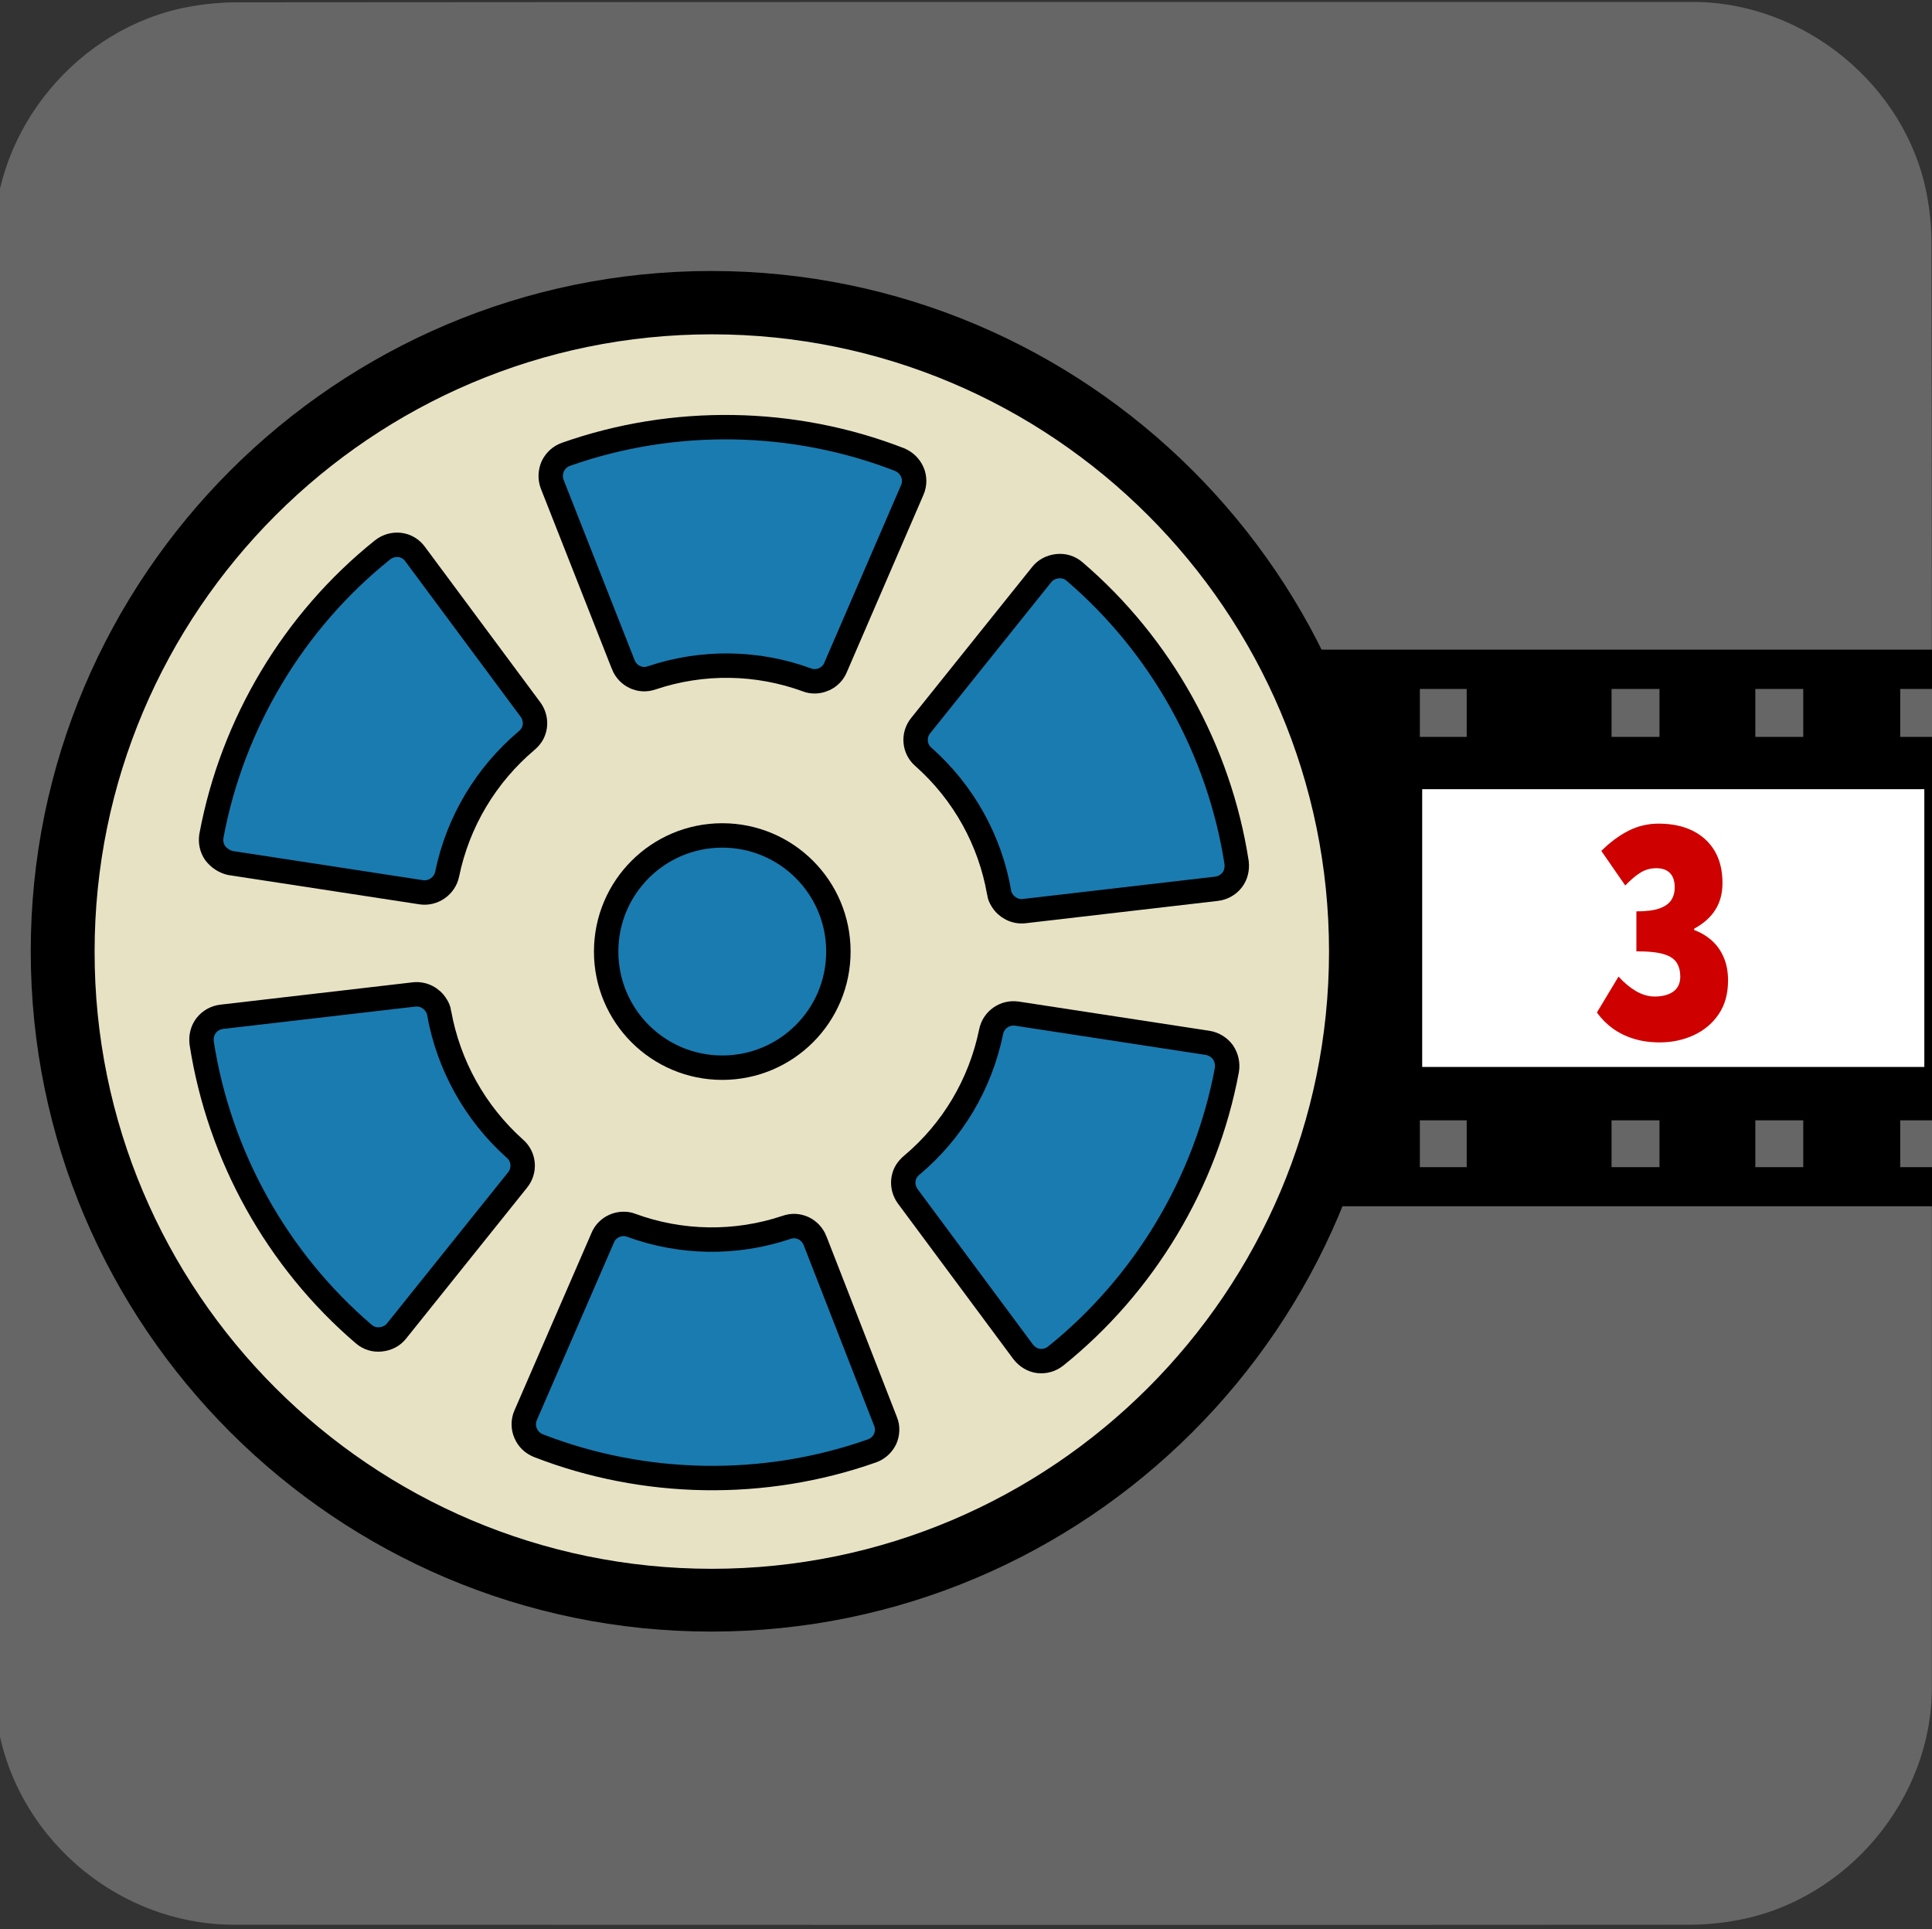 <svg xmlns="http://www.w3.org/2000/svg" viewBox="0 0 499.2 498.4" overflow="hidden" preserveAspectRatio="xMidYMid meet" id="eaf-16f90-0"><rect x="0" y="0" width="499.2" height="498.4" fill="#333333" stroke="none"/><defs><clipPath id="eaf-16f90-1"><rect x="0" y="0" width="499.2" height="498.4"></rect></clipPath><style>#eaf-16f90-0 * {animation: 16000ms linear infinite normal both running;offset-rotate:0deg}@keyframes eaf-16f90-2{0%,100%{transform:none;offset-path:path("m-1131.392 239.756l3040.408 0")}}@keyframes eaf-16f90-3{0%{offset-distance:0%}100%{offset-distance:100%}}@keyframes eaf-16f90-4{0%,100%{transform:matrix(1.229,0,0,1.229,1015.676,-446.431)}}@keyframes eaf-16f90-5{0%,100%{transform:translate(186.656px,245.8px)}}@keyframes eaf-16f90-6{0%{transform:rotate(0)}100%{transform:rotate(360deg)}}@keyframes eaf-16f90-7{0%,100%{transform:matrix(0.901,0,0,0.901,-225.057,-231.319)}}</style></defs><g clip-path="url('#eaf-16f90-1')" style="isolation: isolate;"><g><g transform="matrix(1.008 0 0 1 -3.028 -1)"><path fill="#666666" d="m499.2 250.1c0 62.3 0 124.7 0 187c0 28.6 -21.5 54.7 -49.7 60c-4.2 0.8 -8.5 1.2 -12.7 1.2c-124.2 0.1 -248.5 0 -372.7 0c-30.5 0 -57 -23.4 -61 -53.7c-0.3 -2.7 -0.6 -5.4 -0.6 -8.1c0 -132 0 -256.6 0 -373.7c0 -28.6 21.6 -54.7 49.7 -60c4.2 -0.8 8.5 -1.2 12.7 -1.2c124.3 -0.1 248.7 -0.1 373 -0.1c28.6 0 54.7 21.6 60 49.7c0.8 4.2 1.2 8.5 1.2 12.7c0.1 54.7 0.1 116.7 0.1 186.2z" transform="translate(-1 0)"></path></g><g transform="matrix(1.229 0 0 1.229 -115.716 -206.674)" style="animation-name: eaf-16f90-2, eaf-16f90-3, eaf-16f90-4; animation-composition: replace, add, add;"><rect fill="#000000" width="1177.9" height="51.1" transform="matrix(2.29 0 0 2.29 -2174.985 304.739)"></rect><g transform="matrix(2.29 0 0 2.29 -2240.802 56.755)"><rect fill="#fff" width="46.2" height="25.5" transform="translate(1044.4 121.1)"></rect><rect fill="#fff" width="46.2" height="25.5" transform="translate(991.5 121.1)"></rect><rect fill="#fff" width="46.1" height="25.5" transform="translate(1097.3 121.1)"></rect><rect fill="#fff" width="46.1" height="25.5" transform="translate(1150.2 121.1)"></rect><rect fill="#fff" width="46.2" height="25.5" transform="translate(991.5 121.1)"></rect><rect fill="#fff" width="46.1" height="25.5" transform="translate(938.6 121.1)"></rect><rect fill="#fff" width="46.2" height="25.5" transform="translate(1044.4 121.1)"></rect><rect fill="#fff" width="46.1" height="25.5" transform="translate(832.8 121.1)"></rect><rect fill="#fff" width="46.1" height="25.5" transform="translate(779.9 121.1)"></rect><rect fill="#fff" width="46.1" height="25.5" transform="translate(885.7 121.1)"></rect><rect fill="#fff" width="46.1" height="25.5" transform="translate(674 121.1)"></rect><rect fill="#fff" width="46.1" height="25.5" transform="translate(621.1 121.1)"></rect><rect fill="#fff" width="46.1" height="25.5" transform="translate(726.9 121.1)"></rect><rect fill="#fff" width="46.1" height="25.5" transform="translate(621.1 121.1)"></rect><rect fill="#fff" width="46.1" height="25.5" transform="translate(568.2 121.1)"></rect><rect fill="#fff" width="46.1" height="25.5" transform="translate(674 121.1)"></rect><rect fill="#fff" width="46.2" height="25.5" transform="translate(462.3 121.1)"></rect><rect fill="#fff" width="46.1" height="25.5" transform="translate(409.5 121.1)"></rect><rect fill="#fff" width="46.2" height="25.5" transform="translate(515.3 121.1)"></rect><rect fill="#fff" width="46.1" height="25.5" transform="translate(303.6 121.1)"></rect><rect fill="#fff" width="46.1" height="25.5" transform="translate(250.7 121.1)"></rect><rect fill="#fff" width="46.1" height="25.5" transform="translate(356.6 121.1)"></rect><rect fill="#fff" width="46.1" height="25.5" transform="translate(250.7 121.1)"></rect><rect fill="#fff" width="46.1" height="25.5" transform="translate(197.8 121.1)"></rect><rect fill="#fff" width="46.1" height="25.5" transform="translate(303.6 121.1)"></rect><rect fill="#fff" width="46.1" height="25.5" transform="translate(92 121.1)"></rect><rect fill="#fff" width="46.1" height="25.5" transform="translate(39 121.1)"></rect><rect fill="#fff" width="46.1" height="25.5" transform="translate(144.9 121.1)"></rect></g><g transform="matrix(2.29 0 0 2.29 -2238.545 56.755)"><rect fill="#666666" width="4.3" height="4.4" transform="translate(1038.9 111.9)"></rect><path fill="#666666" d="m1038.9 111.9"></path><path fill="#666666" d="m28.8 159.4"></path><rect fill="#666666" width="4.3" height="4.4" transform="translate(1065.3 111.9)"></rect><path fill="#666666" d="m1065.3 111.9"></path><rect fill="#666666" width="4.3" height="4.4" transform="translate(1052.1 111.9)"></rect><path fill="#666666" d="m1052.1 111.9"></path><rect fill="#666666" width="4.3" height="4.4" transform="translate(1078.5 111.9)"></rect><path fill="#666666" d="m1082.9 111.9"></path><rect fill="#666666" width="4.3" height="4.4" transform="translate(1091.8 111.9)"></rect><path fill="#666666" d="m1096.1 111.9"></path><rect fill="#666666" width="4.3" height="4.4" transform="translate(1122.6 111.9)"></rect><path fill="#666666" d="m1122.6 111.9"></path><rect fill="#666666" width="4.3" height="4.4" transform="translate(1109.4 111.9)"></rect><path fill="#666666" d="m1109.4 111.9"></path><rect fill="#666666" width="4.4" height="4.4" transform="translate(1135.8 111.9)"></rect><path fill="#666666" d="m1140.2 111.9"></path><rect fill="#666666" width="4.3" height="4.4" transform="translate(1149 111.9)"></rect><path fill="#666666" d="m1153.4 111.9"></path><rect fill="#666666" width="4.4" height="4.4" transform="translate(1179.8 111.9)"></rect><path fill="#666666" d="m1179.8 111.9"></path><rect fill="#666666" width="4.4" height="4.4" transform="translate(1166.6 111.9)"></rect><path fill="#666666" d="m1166.6 111.9"></path><rect fill="#666666" width="4.3" height="4.4" transform="translate(1193.1 111.9)"></rect><path fill="#666666" d="m1197.4 111.9"></path><rect fill="#666666" width="4.4" height="4.4" transform="translate(871.4 111.9)"></rect><path fill="#666666" d="m871.4 111.9"></path><rect fill="#666666" width="4.4" height="4.4" transform="translate(897.9 111.9)"></rect><path fill="#666666" d="m897.9 111.9"></path><rect fill="#666666" width="4.4" height="4.4" transform="translate(884.7 111.9)"></rect><path fill="#666666" d="m884.7 111.9"></path><rect fill="#666666" width="4.3" height="4.4" transform="translate(911.1 111.9)"></rect><path fill="#666666" d="m915.5 111.9"></path><rect fill="#666666" width="4.4" height="4.4" transform="translate(924.3 111.9)"></rect><path fill="#666666" d="m928.7 111.9"></path><rect fill="#666666" width="4.3" height="4.4" transform="translate(955.2 111.9)"></rect><path fill="#666666" d="m955.2 111.9"></path><rect fill="#666666" width="4.4" height="4.4" transform="translate(941.9 111.9)"></rect><path fill="#666666" d="m941.9 111.9"></path><rect fill="#666666" width="4.3" height="4.4" transform="translate(968.4 111.9)"></rect><path fill="#666666" d="m972.7 111.9"></path><rect fill="#666666" width="4.3" height="4.4" transform="translate(981.6 111.9)"></rect><path fill="#666666" d="m986 111.9"></path><rect fill="#666666" width="4.3" height="4.4" transform="translate(1012.4 111.9)"></rect><path fill="#666666" d="m1012.4 111.9"></path><rect fill="#666666" width="4.3" height="4.4" transform="translate(999.2 111.9)"></rect><path fill="#666666" d="m999.2 111.9"></path><rect fill="#666666" width="4.3" height="4.4" transform="translate(1025.6 111.9)"></rect><path fill="#666666" d="m1029.9 111.9"></path><rect fill="#666666" width="4.3" height="4.4" transform="translate(704 111.9)"></rect><path fill="#666666" d="m704 111.9"></path><rect fill="#666666" width="4.3" height="4.4" transform="translate(730.5 111.9)"></rect><path fill="#666666" d="m730.5 111.9"></path><rect fill="#666666" width="4.3" height="4.4" transform="translate(717.3 111.9)"></rect><path fill="#666666" d="m717.3 111.9"></path><rect fill="#666666" width="4.3" height="4.4" transform="translate(743.7 111.9)"></rect><path fill="#666666" d="m748 111.9"></path><rect fill="#666666" width="4.3" height="4.4" transform="translate(756.9 111.9)"></rect><path fill="#666666" d="m761.3 111.9"></path><rect fill="#666666" width="4.4" height="4.4" transform="translate(787.7 111.9)"></rect><path fill="#666666" d="m787.7 111.9"></path><rect fill="#666666" width="4.3" height="4.4" transform="translate(774.5 111.9)"></rect><path fill="#666666" d="m774.5 111.9"></path><rect fill="#666666" width="4.4" height="4.4" transform="translate(800.9 111.9)"></rect><path fill="#666666" d="m805.3 111.9"></path><rect fill="#666666" width="4.4" height="4.4" transform="translate(814.2 111.9)"></rect><path fill="#666666" d="m818.6 111.9"></path><rect fill="#666666" width="4.4" height="4.4" transform="translate(845 111.9)"></rect><path fill="#666666" d="m845 111.9"></path><rect fill="#666666" width="4.4" height="4.4" transform="translate(831.8 111.9)"></rect><path fill="#666666" d="m831.8 111.9"></path><rect fill="#666666" width="4.3" height="4.4" transform="translate(858.2 111.9)"></rect><path fill="#666666" d="m862.5 111.9"></path><rect fill="#666666" width="4.3" height="4.4" transform="translate(536.6 111.9)"></rect><path fill="#666666" d="m536.6 111.9"></path><rect fill="#666666" width="4.4" height="4.4" transform="translate(563 111.9)"></rect><path fill="#666666" d="m563 111.9"></path><rect fill="#666666" width="4.4" height="4.4" transform="translate(549.8 111.9)"></rect><path fill="#666666" d="m549.8 111.9"></path><rect fill="#666666" width="4.3" height="4.4" transform="translate(576.3 111.9)"></rect><path fill="#666666" d="m580.6 111.9"></path><rect fill="#666666" width="4.4" height="4.4" transform="translate(589.5 111.9)"></rect><path fill="#666666" d="m593.9 111.9"></path><rect fill="#666666" width="4.3" height="4.4" transform="translate(620.3 111.9)"></rect><path fill="#666666" d="m620.3 111.9"></path><rect fill="#666666" width="4.3" height="4.4" transform="translate(607.1 111.9)"></rect><path fill="#666666" d="m607.1 111.9"></path><rect fill="#666666" width="4.3" height="4.4" transform="translate(633.5 111.9)"></rect><path fill="#666666" d="m637.8 111.9"></path><rect fill="#666666" width="4.3" height="4.4" transform="translate(646.8 111.9)"></rect><path fill="#666666" d="m651.1 111.9"></path><rect fill="#666666" width="4.3" height="4.4" transform="translate(677.6 111.9)"></rect><path fill="#666666" d="m677.6 111.9"></path><rect fill="#666666" width="4.3" height="4.4" transform="translate(664.4 111.9)"></rect><path fill="#666666" d="m664.4 111.9"></path><rect fill="#666666" width="4.4" height="4.4" transform="translate(690.8 111.9)"></rect><path fill="#666666" d="m695.1 111.9"></path><rect fill="#666666" width="4.3" height="4.4" transform="translate(369.2 111.9)"></rect><path fill="#666666" d="m369.2 111.9"></path><rect fill="#666666" width="4.3" height="4.4" transform="translate(395.6 111.9)"></rect><path fill="#666666" d="m395.6 111.9"></path><rect fill="#666666" width="4.3" height="4.4" transform="translate(382.4 111.9)"></rect><path fill="#666666" d="m382.4 111.9"></path><rect fill="#666666" width="4.4" height="4.4" transform="translate(408.8 111.9)"></rect><path fill="#666666" d="m413.2 111.9"></path><rect fill="#666666" width="4.3" height="4.4" transform="translate(422.1 111.9)"></rect><path fill="#666666" d="m426.4 111.9"></path><rect fill="#666666" width="4.4" height="4.4" transform="translate(452.9 111.9)"></rect><path fill="#666666" d="m452.9 111.9"></path><rect fill="#666666" width="4.3" height="4.4" transform="translate(439.7 111.9)"></rect><path fill="#666666" d="m439.7 111.9"></path><rect fill="#666666" width="4.3" height="4.4" transform="translate(466.1 111.9)"></rect><path fill="#666666" d="m470.4 111.9"></path><rect fill="#666666" width="4.4" height="4.4" transform="translate(479.3 111.9)"></rect><path fill="#666666" d="m483.7 111.9"></path><rect fill="#666666" width="4.3" height="4.4" transform="translate(510.2 111.9)"></rect><path fill="#666666" d="m510.2 111.9"></path><rect fill="#666666" width="4.4" height="4.4" transform="translate(496.9 111.9)"></rect><path fill="#666666" d="m496.9 111.9"></path><rect fill="#666666" width="4.3" height="4.4" transform="translate(523.4 111.9)"></rect><path fill="#666666" d="m527.7 111.9"></path><rect fill="#666666" width="4.4" height="4.4" transform="translate(215 111.9)"></rect><path fill="#666666" d="m215 111.9"></path><rect fill="#666666" width="4.4" height="4.4" transform="translate(241.4 111.9)"></rect><path fill="#666666" d="m241.4 111.9"></path><rect fill="#666666" width="4.4" height="4.4" transform="translate(228.2 111.9)"></rect><path fill="#666666" d="m228.2 111.9"></path><rect fill="#666666" width="4.3" height="4.4" transform="translate(254.7 111.9)"></rect><path fill="#666666" d="m259 111.9"></path><rect fill="#666666" width="4.4" height="4.4" transform="translate(267.9 111.9)"></rect><path fill="#666666" d="m272.3 111.9"></path><rect fill="#666666" width="4.3" height="4.4" transform="translate(298.7 111.9)"></rect><path fill="#666666" d="m298.7 111.9"></path><rect fill="#666666" width="4.4" height="4.4" transform="translate(285.5 111.9)"></rect><path fill="#666666" d="m285.5 111.9"></path><rect fill="#666666" width="4.3" height="4.4" transform="translate(311.9 111.9)"></rect><path fill="#666666" d="m316.2 111.9"></path><rect fill="#666666" width="4.3" height="4.4" transform="translate(325.2 111.9)"></rect><path fill="#666666" d="m329.5 111.9"></path><rect fill="#666666" width="4.3" height="4.4" transform="translate(356 111.9)"></rect><path fill="#666666" d="m356 111.9"></path><rect fill="#666666" width="4.3" height="4.4" transform="translate(342.8 111.9)"></rect><path fill="#666666" d="m342.8 111.9"></path><rect fill="#666666" width="4.3" height="4.4" transform="translate(47.6 111.9)"></rect><path fill="#666666" d="m47.6 111.9"></path><rect fill="#666666" width="4.3" height="4.4" transform="translate(74 111.9)"></rect><path fill="#666666" d="m74 111.9"></path><rect fill="#666666" width="4.3" height="4.4" transform="translate(60.8 111.9)"></rect><path fill="#666666" d="m60.8 111.9"></path><rect fill="#666666" width="4.3" height="4.4" transform="translate(87.2 111.9)"></rect><path fill="#666666" d="m91.5 111.9"></path><rect fill="#666666" width="4.3" height="4.4" transform="translate(100.5 111.9)"></rect><path fill="#666666" d="m104.8 111.9"></path><rect fill="#666666" width="4.4" height="4.4" transform="translate(131.3 111.9)"></rect><path fill="#666666" d="m131.3 111.9"></path><rect fill="#666666" width="4.3" height="4.4" transform="translate(118.1 111.9)"></rect><path fill="#666666" d="m118.1 111.9"></path><rect fill="#666666" width="4.4" height="4.4" transform="translate(144.5 111.9)"></rect><path fill="#666666" d="m148.8 111.9"></path><rect fill="#666666" width="4.4" height="4.4" transform="translate(157.7 111.9)"></rect><path fill="#666666" d="m162.1 111.9"></path><rect fill="#666666" width="4.4" height="4.4" transform="translate(188.5 111.9)"></rect><path fill="#666666" d="m188.5 111.9"></path><rect fill="#666666" width="4.4" height="4.4" transform="translate(175.3 111.9)"></rect><path fill="#666666" d="m175.3 111.9"></path><rect fill="#666666" width="4.3" height="4.4" transform="translate(201.8 111.9)"></rect><path fill="#666666" d="m206.1 111.9"></path><rect fill="#666666" width="4.3" height="4.4" transform="translate(34.4 111.9)"></rect><path fill="#666666" d="m34.4 111.9"></path><rect fill="#666666" width="4.3" height="4.3" transform="translate(1038.9 151.5)"></rect><path fill="#666666" d="m1038.9 155.8"></path><rect fill="#666666" width="4.3" height="4.3" transform="translate(1065.3 151.5)"></rect><path fill="#666666" d="m1065.3 155.8"></path><rect fill="#666666" width="4.3" height="4.3" transform="translate(1052.1 151.5)"></rect><path fill="#666666" d="m1052.1 155.8"></path><rect fill="#666666" width="4.3" height="4.3" transform="translate(1078.5 151.5)"></rect><path fill="#666666" d="m1082.9 155.8"></path><rect fill="#666666" width="4.3" height="4.3" transform="translate(1091.8 151.5)"></rect><path fill="#666666" d="m1096.1 155.8"></path><rect fill="#666666" width="4.3" height="4.3" transform="translate(1122.6 151.5)"></rect><path fill="#666666" d="m1122.6 155.8"></path><rect fill="#666666" width="4.3" height="4.3" transform="translate(1109.4 151.5)"></rect><path fill="#666666" d="m1109.4 155.8"></path><rect fill="#666666" width="4.4" height="4.3" transform="translate(1135.8 151.5)"></rect><path fill="#666666" d="m1140.2 155.8"></path><rect fill="#666666" width="4.3" height="4.3" transform="translate(1149 151.5)"></rect><path fill="#666666" d="m1153.4 155.8"></path><rect fill="#666666" width="4.4" height="4.3" transform="translate(1179.8 151.5)"></rect><path fill="#666666" d="m1179.8 155.8"></path><rect fill="#666666" width="4.4" height="4.3" transform="translate(1166.6 151.5)"></rect><path fill="#666666" d="m1166.6 155.8"></path><rect fill="#666666" width="4.3" height="4.3" transform="translate(1193.1 151.5)"></rect><path fill="#666666" d="m1197.4 155.8"></path><rect fill="#666666" width="4.4" height="4.3" transform="translate(871.4 151.5)"></rect><path fill="#666666" d="m871.4 155.8"></path><rect fill="#666666" width="4.4" height="4.3" transform="translate(897.9 151.5)"></rect><path fill="#666666" d="m897.9 155.8"></path><rect fill="#666666" width="4.4" height="4.3" transform="translate(884.7 151.5)"></rect><path fill="#666666" d="m884.7 155.8"></path><rect fill="#666666" width="4.3" height="4.3" transform="translate(911.1 151.5)"></rect><path fill="#666666" d="m915.5 155.8"></path><rect fill="#666666" width="4.4" height="4.3" transform="translate(924.3 151.5)"></rect><path fill="#666666" d="m928.7 155.8"></path><rect fill="#666666" width="4.3" height="4.3" transform="translate(955.2 151.5)"></rect><path fill="#666666" d="m955.2 155.8"></path><rect fill="#666666" width="4.4" height="4.3" transform="translate(941.9 151.5)"></rect><path fill="#666666" d="m941.9 155.8"></path><rect fill="#666666" width="4.3" height="4.3" transform="translate(968.4 151.5)"></rect><path fill="#666666" d="m972.7 155.8"></path><rect fill="#666666" width="4.3" height="4.3" transform="translate(981.6 151.5)"></rect><path fill="#666666" d="m986 155.8"></path><rect fill="#666666" width="4.3" height="4.3" transform="translate(1012.4 151.5)"></rect><path fill="#666666" d="m1012.4 155.8"></path><rect fill="#666666" width="4.3" height="4.3" transform="translate(999.2 151.5)"></rect><path fill="#666666" d="m999.2 155.8"></path><rect fill="#666666" width="4.3" height="4.3" transform="translate(1025.6 151.5)"></rect><path fill="#666666" d="m1029.9 155.8"></path><rect fill="#666666" width="4.3" height="4.3" transform="translate(704 151.5)"></rect><path fill="#666666" d="m704 155.8"></path><rect fill="#666666" width="4.3" height="4.3" transform="translate(730.5 151.5)"></rect><path fill="#666666" d="m730.5 155.8"></path><rect fill="#666666" width="4.3" height="4.3" transform="translate(717.3 151.5)"></rect><path fill="#666666" d="m717.3 155.8"></path><rect fill="#666666" width="4.3" height="4.3" transform="translate(743.7 151.5)"></rect><path fill="#666666" d="m748 155.8"></path><rect fill="#666666" width="4.3" height="4.3" transform="translate(756.9 151.5)"></rect><path fill="#666666" d="m761.3 155.8"></path><rect fill="#666666" width="4.4" height="4.3" transform="translate(787.7 151.5)"></rect><path fill="#666666" d="m787.7 155.8"></path><rect fill="#666666" width="4.3" height="4.3" transform="translate(774.5 151.5)"></rect><path fill="#666666" d="m774.5 155.8"></path><rect fill="#666666" width="4.4" height="4.3" transform="translate(800.9 151.5)"></rect><path fill="#666666" d="m805.3 155.8"></path><rect fill="#666666" width="4.4" height="4.3" transform="translate(814.2 151.5)"></rect><path fill="#666666" d="m818.6 155.8"></path><rect fill="#666666" width="4.4" height="4.3" transform="translate(845 151.5)"></rect><path fill="#666666" d="m845 155.8"></path><rect fill="#666666" width="4.4" height="4.3" transform="translate(831.8 151.5)"></rect><path fill="#666666" d="m831.8 155.8"></path><rect fill="#666666" width="4.3" height="4.3" transform="translate(858.2 151.5)"></rect><path fill="#666666" d="m862.5 155.8"></path><rect fill="#666666" width="4.3" height="4.3" transform="translate(536.6 151.5)"></rect><path fill="#666666" d="m536.6 155.8"></path><rect fill="#666666" width="4.4" height="4.3" transform="translate(563 151.5)"></rect><path fill="#666666" d="m563 155.8"></path><rect fill="#666666" width="4.4" height="4.3" transform="translate(549.8 151.5)"></rect><path fill="#666666" d="m549.8 155.8"></path><rect fill="#666666" width="4.3" height="4.3" transform="translate(576.3 151.5)"></rect><path fill="#666666" d="m580.6 155.8"></path><rect fill="#666666" width="4.4" height="4.3" transform="translate(589.5 151.5)"></rect><path fill="#666666" d="m593.9 155.8"></path><rect fill="#666666" width="4.3" height="4.3" transform="translate(620.3 151.5)"></rect><path fill="#666666" d="m620.3 155.8"></path><rect fill="#666666" width="4.3" height="4.3" transform="translate(607.1 151.5)"></rect><path fill="#666666" d="m607.1 155.8"></path><rect fill="#666666" width="4.3" height="4.3" transform="translate(633.5 151.5)"></rect><path fill="#666666" d="m637.8 155.8"></path><rect fill="#666666" width="4.3" height="4.3" transform="translate(646.8 151.5)"></rect><path fill="#666666" d="m651.1 155.8"></path><rect fill="#666666" width="4.3" height="4.3" transform="translate(677.6 151.5)"></rect><path fill="#666666" d="m677.6 155.8"></path><rect fill="#666666" width="4.3" height="4.3" transform="translate(664.4 151.5)"></rect><path fill="#666666" d="m664.4 155.8"></path><rect fill="#666666" width="4.4" height="4.3" transform="translate(690.8 151.5)"></rect><path fill="#666666" d="m695.1 155.8"></path><rect fill="#666666" width="4.3" height="4.3" transform="translate(369.2 151.5)"></rect><path fill="#666666" d="m369.2 155.8"></path><rect fill="#666666" width="4.3" height="4.3" transform="translate(395.6 151.5)"></rect><path fill="#666666" d="m395.6 155.8"></path><rect fill="#666666" width="4.3" height="4.3" transform="translate(382.4 151.5)"></rect><path fill="#666666" d="m382.4 155.8"></path><rect fill="#666666" width="4.4" height="4.3" transform="translate(408.8 151.5)"></rect><path fill="#666666" d="m413.2 155.8"></path><rect fill="#666666" width="4.3" height="4.3" transform="translate(422.1 151.5)"></rect><path fill="#666666" d="m426.4 155.8"></path><rect fill="#666666" width="4.4" height="4.3" transform="translate(452.9 151.5)"></rect><path fill="#666666" d="m452.9 155.8"></path><rect fill="#666666" width="4.3" height="4.3" transform="translate(439.7 151.5)"></rect><path fill="#666666" d="m439.7 155.8"></path><rect fill="#666666" width="4.3" height="4.3" transform="translate(466.1 151.5)"></rect><path fill="#666666" d="m470.4 155.8"></path><rect fill="#666666" width="4.4" height="4.3" transform="translate(479.3 151.5)"></rect><path fill="#666666" d="m483.7 155.8"></path><rect fill="#666666" width="4.3" height="4.3" transform="translate(510.2 151.5)"></rect><path fill="#666666" d="m510.2 155.8"></path><rect fill="#666666" width="4.4" height="4.3" transform="translate(496.9 151.5)"></rect><path fill="#666666" d="m496.9 155.8"></path><rect fill="#666666" width="4.3" height="4.3" transform="translate(523.4 151.5)"></rect><path fill="#666666" d="m527.7 155.8"></path><rect fill="#666666" width="4.4" height="4.3" transform="translate(215 151.5)"></rect><path fill="#666666" d="m215 155.8"></path><rect fill="#666666" width="4.4" height="4.3" transform="translate(241.4 151.5)"></rect><path fill="#666666" d="m241.4 155.8"></path><rect fill="#666666" width="4.4" height="4.3" transform="translate(228.2 151.5)"></rect><path fill="#666666" d="m228.2 155.8"></path><rect fill="#666666" width="4.3" height="4.3" transform="translate(254.7 151.5)"></rect><path fill="#666666" d="m259 155.8"></path><rect fill="#666666" width="4.4" height="4.3" transform="translate(267.9 151.5)"></rect><path fill="#666666" d="m272.3 155.8"></path><rect fill="#666666" width="4.3" height="4.3" transform="translate(298.7 151.5)"></rect><path fill="#666666" d="m298.7 155.8"></path><rect fill="#666666" width="4.4" height="4.3" transform="translate(285.5 151.5)"></rect><path fill="#666666" d="m285.5 155.8"></path><rect fill="#666666" width="4.3" height="4.3" transform="translate(311.9 151.5)"></rect><path fill="#666666" d="m316.2 155.8"></path><rect fill="#666666" width="4.3" height="4.3" transform="translate(325.2 151.5)"></rect><path fill="#666666" d="m329.5 155.8"></path><rect fill="#666666" width="4.3" height="4.3" transform="translate(356 151.5)"></rect><path fill="#666666" d="m356 155.8"></path><rect fill="#666666" width="4.3" height="4.3" transform="translate(342.8 151.5)"></rect><path fill="#666666" d="m342.8 155.8"></path><rect fill="#666666" width="4.3" height="4.3" transform="translate(47.6 151.5)"></rect><path fill="#666666" d="m47.6 155.8"></path><rect fill="#666666" width="4.3" height="4.3" transform="translate(74 151.5)"></rect><path fill="#666666" d="m74 155.8"></path><rect fill="#666666" width="4.3" height="4.3" transform="translate(60.8 151.5)"></rect><path fill="#666666" d="m60.8 155.8"></path><rect fill="#666666" width="4.3" height="4.3" transform="translate(87.2 151.5)"></rect><path fill="#666666" d="m91.5 155.8"></path><rect fill="#666666" width="4.3" height="4.3" transform="translate(100.5 151.5)"></rect><path fill="#666666" d="m104.8 155.8"></path><rect fill="#666666" width="4.4" height="4.3" transform="translate(131.3 151.5)"></rect><path fill="#666666" d="m131.3 155.8"></path><rect fill="#666666" width="4.3" height="4.3" transform="translate(118.1 151.5)"></rect><path fill="#666666" d="m118.1 155.8"></path><rect fill="#666666" width="4.4" height="4.3" transform="translate(144.5 151.5)"></rect><path fill="#666666" d="m148.8 155.8"></path><rect fill="#666666" width="4.4" height="4.3" transform="translate(157.7 151.5)"></rect><path fill="#666666" d="m162.1 155.8"></path><rect fill="#666666" width="4.4" height="4.3" transform="translate(188.5 151.5)"></rect><path fill="#666666" d="m188.5 155.8"></path><rect fill="#666666" width="4.4" height="4.3" transform="translate(175.3 151.5)"></rect><path fill="#666666" d="m175.3 155.8"></path><rect fill="#666666" width="4.3" height="4.3" transform="translate(201.8 151.5)"></rect><path fill="#666666" d="m206.1 155.8"></path><rect fill="#666666" width="4.3" height="4.3" transform="translate(34.4 151.5)"></rect><path fill="#666666" d="m34.4 155.8"></path></g><ellipse fill="#cf0000" rx="15.227" ry="15.227" transform="translate(-490.179 374.01)"></ellipse><ellipse fill="#ce0000" rx="15.227" ry="15.227" transform="translate(-616.69 374.01)"></ellipse><ellipse fill="#ce0000" rx="15.227" ry="15.227" transform="translate(-742.284 374.01)"></ellipse><ellipse fill="#ce0000" rx="15.227" ry="15.227" transform="translate(-871.739 374.01)"></ellipse><ellipse fill="#ce0000" rx="15.227" ry="15.227" transform="translate(-1004.923 374.01)"></ellipse><ellipse fill="#ce0000" rx="15.227" ry="15.227" transform="translate(-1136.013 374.01)"></ellipse><ellipse fill="#ce0000" rx="15.227" ry="15.227" transform="translate(-1265.582 374.01)"></ellipse><ellipse fill="#ce0000" rx="15.227" ry="15.227" transform="translate(-1398.537 374.01)"></ellipse><ellipse fill="#ce0000" rx="15.227" ry="15.227" transform="translate(-1529.513 374.01)"></ellipse><ellipse fill="#ce0000" rx="15.227" ry="15.227" transform="translate(-1645.49 363.243)"></ellipse><ellipse fill="#ce0000" rx="15.227" ry="15.227" transform="translate(-1761.239 356.783)"></ellipse><ellipse fill="#ce0000" rx="15.227" ry="15.227" transform="translate(-1874.446 352.783)"></ellipse><ellipse fill="#ce0000" rx="15.227" ry="15.227" transform="translate(-1953.123 349.276)"></ellipse><ellipse fill="#ce0000" rx="15.227" ry="15.227" transform="translate(-2062.168 363.243)"></ellipse><path d="M1.318 17L1.318 14.241L4.038 14.241L4.038 7.679L1.641 7.679L1.641 5.56Q2.72 5.34 3.477 5.052Q4.238 4.759 4.961 4.319L7.48 4.319L7.48 14.241L9.761 14.241L9.761 17L1.318 17Z" fill="#cf0000" transform="matrix(2.921 0 0 3.495 -176.471 326.711)"></path><path d="M1.318 17L1.318 14.241L4.038 14.241L4.038 7.679L1.641 7.679L1.641 5.56Q2.72 5.34 3.477 5.052Q4.238 4.759 4.961 4.319L7.48 4.319L7.48 14.241L9.761 14.241L9.761 17L1.318 17Z" fill="#ce0000" transform="matrix(2.921 0 0 3.495 -293.454 326.057)"></path><path d="M0.718 17L0.718 14.881Q2.202 13.621 3.408 12.464Q4.619 11.302 5.327 10.291Q6.04 9.28 6.04 8.44Q6.04 7.581 5.61 7.171Q5.181 6.761 4.482 6.761Q3.862 6.761 3.359 7.132Q2.861 7.498 2.402 7.962L0.64 6.199Q1.602 5.12 2.588 4.603Q3.579 4.08 4.961 4.08Q6.24 4.08 7.217 4.593Q8.198 5.101 8.76 6.033Q9.321 6.961 9.321 8.201Q9.321 9.319 8.73 10.359Q8.14 11.399 7.227 12.381Q6.318 13.362 5.361 14.28Q5.84 14.222 6.45 14.173Q7.061 14.119 7.48 14.119L9.922 14.119L9.922 17L0.718 17Z" fill="#ce0000" transform="matrix(2.921 0 0 3.495 69.477 325.711)"></path><path d="M0.718 17L0.718 14.881Q2.202 13.621 3.408 12.464Q4.619 11.302 5.327 10.291Q6.04 9.28 6.04 8.44Q6.04 7.581 5.61 7.171Q5.181 6.761 4.482 6.761Q3.862 6.761 3.359 7.132Q2.861 7.498 2.402 7.962L0.64 6.199Q1.602 5.12 2.588 4.603Q3.579 4.08 4.961 4.08Q6.24 4.08 7.217 4.593Q8.198 5.101 8.76 6.033Q9.321 6.961 9.321 8.201Q9.321 9.319 8.73 10.359Q8.14 11.399 7.227 12.381Q6.318 13.362 5.361 14.28Q5.84 14.222 6.45 14.173Q7.061 14.119 7.48 14.119L9.922 14.119L9.922 17L0.718 17Z" fill="#ce0000" transform="matrix(2.921 0 0 3.495 -56.575 326.057)"></path><path d="M4.922 17.239Q3.901 17.239 3.052 17.02Q2.202 16.8 1.538 16.399Q0.879 15.999 0.4 15.442L1.958 13.279Q2.539 13.821 3.208 14.153Q3.882 14.48 4.561 14.48Q5.4 14.48 5.898 14.183Q6.401 13.88 6.401 13.279Q6.401 12.801 6.157 12.464Q5.918 12.122 5.249 11.941Q4.58 11.761 3.242 11.761L3.242 9.358Q4.302 9.358 4.897 9.183Q5.498 9.002 5.747 8.685Q6.001 8.362 6.001 7.918Q6.001 7.342 5.659 7.054Q5.322 6.761 4.678 6.761Q4.058 6.761 3.55 7.02Q3.042 7.278 2.441 7.801L0.718 5.721Q1.66 4.939 2.671 4.51Q3.682 4.08 4.839 4.08Q6.24 4.08 7.271 4.5Q8.301 4.92 8.867 5.711Q9.438 6.502 9.438 7.659Q9.438 8.582 8.926 9.261Q8.418 9.939 7.402 10.398L7.402 10.481Q8.12 10.701 8.667 11.111Q9.219 11.521 9.526 12.122Q9.839 12.718 9.839 13.519Q9.839 14.72 9.16 15.55Q8.481 16.38 7.358 16.81Q6.24 17.239 4.922 17.239Z" fill="#ce0000" transform="matrix(2.921 0 0 3.495 187.385 325.491)"></path><path d="M4.922 17.239Q3.901 17.239 3.052 17.02Q2.202 16.8 1.538 16.399Q0.879 15.999 0.4 15.442L1.958 13.279Q2.539 13.821 3.208 14.153Q3.882 14.48 4.561 14.48Q5.4 14.48 5.898 14.183Q6.401 13.88 6.401 13.279Q6.401 12.801 6.157 12.464Q5.918 12.122 5.249 11.941Q4.58 11.761 3.242 11.761L3.242 9.358Q4.302 9.358 4.897 9.183Q5.498 9.002 5.747 8.685Q6.001 8.362 6.001 7.918Q6.001 7.342 5.659 7.054Q5.322 6.761 4.678 6.761Q4.058 6.761 3.55 7.02Q3.042 7.278 2.441 7.801L0.718 5.721Q1.66 4.939 2.671 4.51Q3.682 4.08 4.839 4.08Q6.24 4.08 7.271 4.5Q8.301 4.92 8.867 5.711Q9.438 6.502 9.438 7.659Q9.438 8.582 8.926 9.261Q8.418 9.939 7.402 10.398L7.402 10.481Q8.12 10.701 8.667 11.111Q9.219 11.521 9.526 12.122Q9.839 12.718 9.839 13.519Q9.839 14.72 9.16 15.55Q8.481 16.38 7.358 16.81Q6.24 17.239 4.922 17.239Z" fill="#ce0000" transform="matrix(2.921 0 0 3.495 307.667 325.057)"></path><path d="M4.922 17.239Q3.901 17.239 3.052 17.02Q2.202 16.8 1.538 16.399Q0.879 15.999 0.4 15.442L1.958 13.279Q2.539 13.821 3.208 14.153Q3.882 14.48 4.561 14.48Q5.4 14.48 5.898 14.183Q6.401 13.88 6.401 13.279Q6.401 12.801 6.157 12.464Q5.918 12.122 5.249 11.941Q4.58 11.761 3.242 11.761L3.242 9.358Q4.302 9.358 4.897 9.183Q5.498 9.002 5.747 8.685Q6.001 8.362 6.001 7.918Q6.001 7.342 5.659 7.054Q5.322 6.761 4.678 6.761Q4.058 6.761 3.55 7.02Q3.042 7.278 2.441 7.801L0.718 5.721Q1.66 4.939 2.671 4.51Q3.682 4.08 4.839 4.08Q6.24 4.08 7.271 4.5Q8.301 4.92 8.867 5.711Q9.438 6.502 9.438 7.659Q9.438 8.582 8.926 9.261Q8.418 9.939 7.402 10.398L7.402 10.481Q8.12 10.701 8.667 11.111Q9.219 11.521 9.526 12.122Q9.839 12.718 9.839 13.519Q9.839 14.72 9.16 15.55Q8.481 16.38 7.358 16.81Q6.24 17.239 4.922 17.239Z" fill="#ce0000" transform="matrix(2.921 0 0 3.495 428.719 327.057)"></path></g><path fill="#666666" d="m253.2 65.9c-105.6 0 -140.788 29.359 -172.438 53.432c-6.657 5.064 -17.365 -101.513 -21.799 -100.785q0.147 -23.821 -88.272 95.685l2.81 333.668l266.3 0c4.4 0.3 8.9 0.5 13.5 0.5c105.6 0 191.2 -85.6 191.2 -191.2c0 -105.7 -85.7 -191.3 -191.3 -191.3z" transform="matrix(0.797 0 0 0.797 -39.018 43.799)"></path><g style="filter: drop-shadow(rgb(85, 85, 85) 9px 9px 18px);"><g transform="matrix(0.901 0 0 0.901 -38.4 14.481)" style="animation-name: eaf-16f90-5, eaf-16f90-6, eaf-16f90-7; animation-composition: replace, add, add;"><path fill="#000000" d="m253 451.6c-107.2 0 -194.4 -87.2 -194.4 -194.5c0 -107.2 87.2 -194.5 194.4 -194.5c107.2 0 194.5 87.2 194.5 194.5c-0.1 107.3 -87.3 194.5 -194.5 194.5z" transform="matrix(1.004 0 0 1.003 -7.399 -1.15)"></path><path fill="#e8e2c5" d="m253 434.2c97.6 0 177 -79.4 177 -177c0 -97.6 -79.4 -177 -177 -177c-97.6 0 -177 79.4 -177 177c-0.1 97.6 79.3 177 177 177z" transform="translate(-6.25 -0.4)"></path><g transform="translate(-6.25 -0.4)"><path fill="#1a7bb0" stroke="#000000" stroke-width="7" d="m110.6 229c-1 -1.4 -1.4 -3.2 -1.1 -5c6 -32.2 23.6 -61.6 49.1 -82c1.4 -1.1 3.2 -1.6 4.9 -1.4c1.8 0.2 3.4 1.2 4.4 2.6l33.1 44.6c1.6 2.2 1.7 5 0.4 7.2c-0.4 0.6 -0.9 1.2 -1.5 1.7c-11.6 9.8 -19.7 23.2 -22.8 38.3c-0.7 3.4 -4 5.7 -7.4 5.2l-54.8 -8.4c-1.7 -0.4 -3.2 -1.4 -4.3 -2.8z"></path><path fill="#1a7bb0" stroke="#000000" stroke-width="7" d="m174.8 274.8c-0.1 -0.8 -0.4 -1.5 -0.8 -2.1c-1.3 -2.2 -3.8 -3.5 -6.4 -3.2l-55.1 6.4c-1.8 0.2 -3.4 1.1 -4.5 2.5c-1.1 1.4 -1.5 3.2 -1.3 5c5 32.3 21.6 62.2 46.5 83.5c1.4 1.2 3.1 1.7 4.9 1.5c1.8 -0.2 3.4 -1 4.5 -2.4l34.7 -43.3c2.2 -2.7 1.9 -6.7 -0.8 -9c-11.4 -10.2 -19 -23.9 -21.7 -38.9z"></path><path fill="#1a7bb0" stroke="#000000" stroke-width="7" d="m282.6 340.1c-1.3 -3.3 -4.9 -5 -8.2 -3.8c-14.6 4.9 -30.3 4.6 -44.5 -0.6c-0.7 -0.3 -1.5 -0.4 -2.2 -0.4c-2.5 0 -5 1.5 -6 4l-22.1 50.9c-0.7 1.6 -0.7 3.5 0 5.1c0.7 1.7 2 2.9 3.7 3.6c30.4 11.8 64.7 12.4 95.6 1.5c1.7 -0.6 3 -1.8 3.8 -3.4c0.7 -1.6 0.8 -3.5 0.1 -5.1l-20.2 -51.8z"></path><path fill="#1a7bb0" stroke="#000000" stroke-width="7" d="m399.6 286.1c-1 -1.4 -2.6 -2.4 -4.3 -2.7l-54.8 -8.4c-3.4 -0.5 -6.7 1.7 -7.4 5.2c-3.1 15.1 -11.1 28.5 -22.8 38.3c-0.6 0.5 -1.1 1.1 -1.5 1.7c-1.3 2.2 -1.2 5 0.4 7.2l33.1 44.6c1.1 1.4 2.7 2.4 4.4 2.6c1.8 0.2 3.5 -0.3 4.9 -1.4c25.4 -20.4 43.1 -49.8 49.1 -82c0.3 -1.8 -0.1 -3.6 -1.1 -5.1z"></path><path fill="#1a7bb0" stroke="#000000" stroke-width="7" d="m335.4 240.3c0.1 0.8 0.4 1.5 0.8 2.1c1.3 2.2 3.8 3.5 6.4 3.2l55.1 -6.4c1.8 -0.2 3.4 -1.1 4.5 -2.5c1.1 -1.4 1.5 -3.2 1.3 -5c-5 -32.3 -21.6 -62.2 -46.5 -83.5c-1.4 -1.2 -3.1 -1.7 -4.9 -1.5c-1.8 0.2 -3.4 1 -4.5 2.4l-34.7 43.3c-2.2 2.7 -1.9 6.7 0.8 9c11.5 10.2 19.1 23.9 21.7 38.9z"></path><path fill="#1a7bb0" stroke="#000000" stroke-width="7" d="m227.6 174.9c1.3 3.3 4.9 5 8.2 3.8c14.6 -4.9 30.3 -4.6 44.5 0.6c0.7 0.3 1.5 0.4 2.2 0.4c2.5 0 5 -1.5 6 -4l22 -50.9c0.7 -1.6 0.7 -3.5 0 -5.1c-0.7 -1.6 -2 -2.9 -3.7 -3.6c-30.4 -11.8 -64.7 -12.4 -95.6 -1.5c-1.7 0.6 -3 1.8 -3.8 3.4c-0.7 1.6 -0.8 3.5 -0.2 5.1l20.4 51.8z"></path><path fill="#1a7bb0" stroke="#000000" stroke-width="7" d="m256 223.9c-18.4 0 -33.3 14.9 -33.3 33.3c0 18.4 14.9 33.3 33.3 33.3c18.4 0 33.3 -14.9 33.3 -33.3c0 -18.4 -14.9 -33.3 -33.3 -33.3z"></path></g></g></g></g></g></svg>




